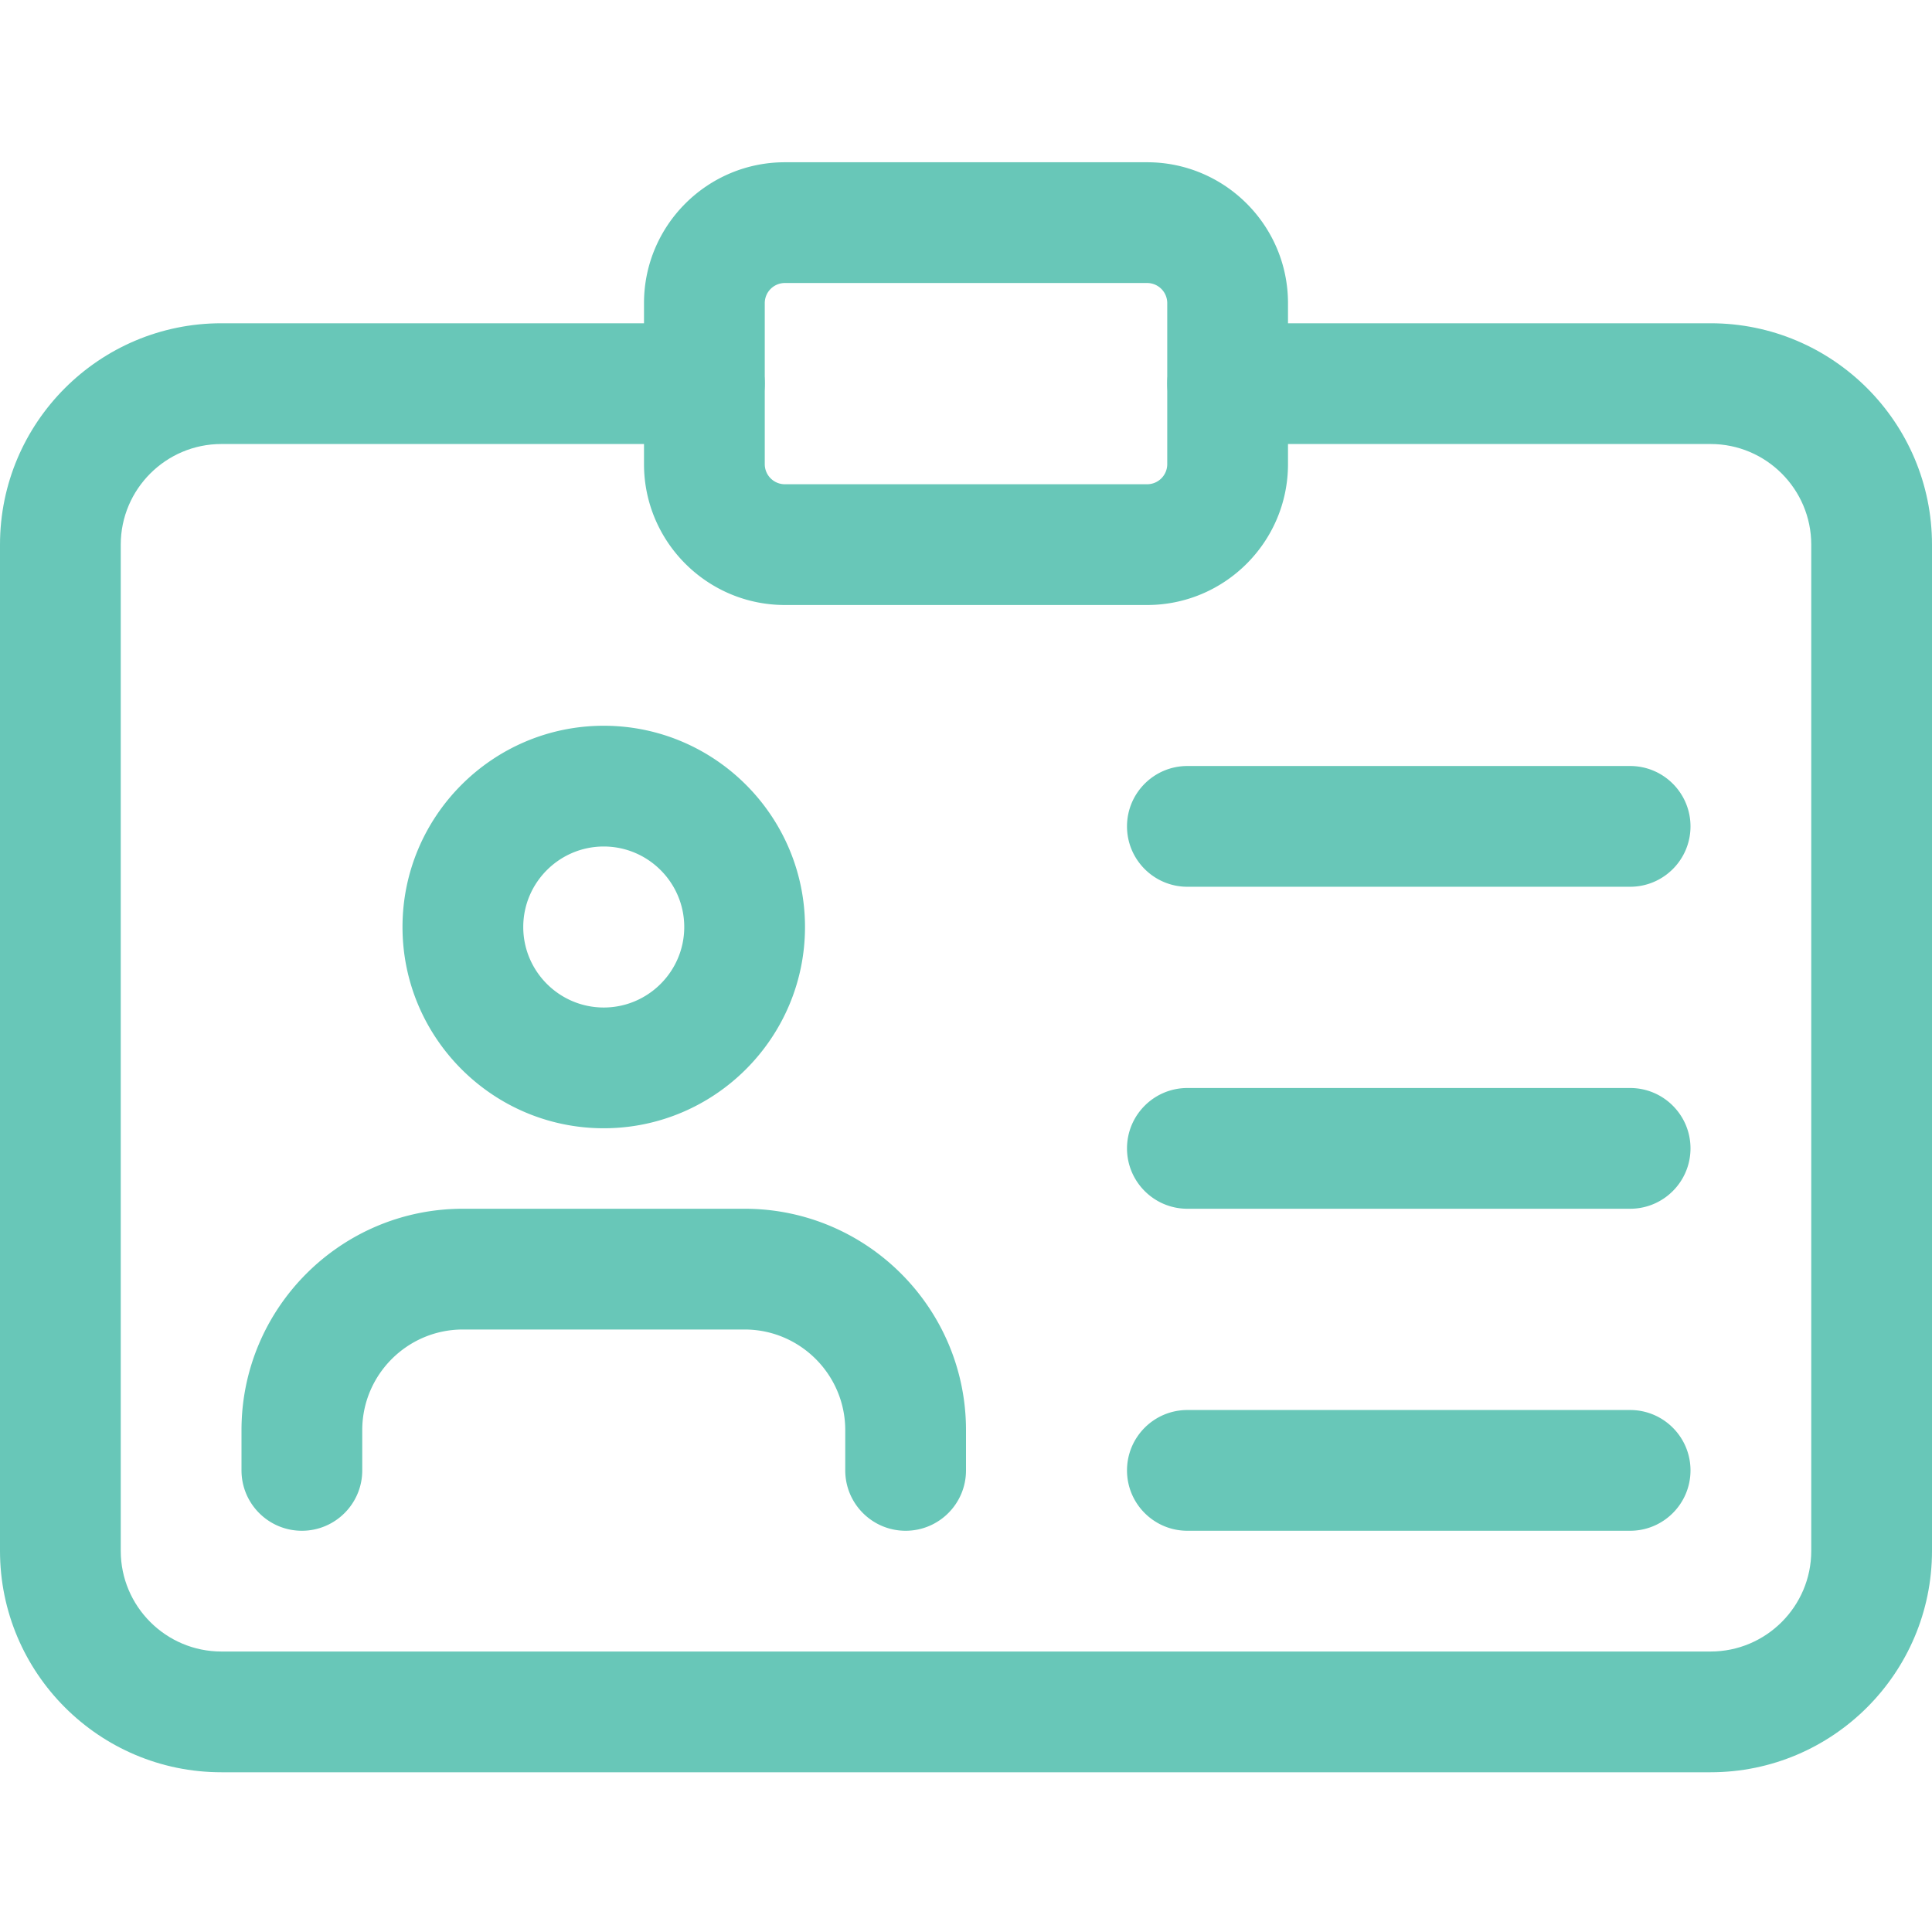 <svg height="512pt" viewBox="0 -43 512 512" width="512pt" xmlns="http://www.w3.org/2000/svg" fill="#68c7b8"><path d="M453.332 426.668H58.668C26.305 426.668 0 400.363 0 368V101.332c0-32.363 26.305-58.664 58.668-58.664h128c8.832 0 16 7.168 16 16s-7.168 16-16 16h-128C43.968 74.668 32 86.633 32 101.332V368c0 14.7 11.969 26.668 26.668 26.668h394.664c14.7 0 26.668-11.969 26.668-26.668V101.332c0-14.7-11.969-26.664-26.668-26.664h-128c-8.832 0-16-7.168-16-16s7.168-16 16-16h128c32.363 0 58.668 26.3 58.668 58.664V368c0 32.363-26.305 58.668-58.668 58.668zm0 0"/><path d="M304 117.332h-96c-20.586 0-37.332-16.746-37.332-37.332V37.332C170.668 16.746 187.414 0 208 0h96c20.586 0 37.332 16.746 37.332 37.332V80c0 20.586-16.746 37.332-37.332 37.332zM208 32a5.334 5.334 0 00-5.332 5.332V80A5.331 5.331 0 00208 85.332h96A5.331 5.331 0 00309.332 80V37.332A5.334 5.334 0 00304 32zm-48 224c-29.398 0-53.332-23.938-53.332-53.332 0-29.398 23.934-53.336 53.332-53.336s53.332 23.938 53.332 53.336C213.332 232.062 189.398 256 160 256zm0-74.668c-11.754 0-21.332 9.578-21.332 21.336 0 11.754 9.578 21.332 21.332 21.332s21.332-9.578 21.332-21.332c0-11.758-9.578-21.336-21.332-21.336zm80 181.336c-8.832 0-16-7.168-16-16V336c0-14.7-11.969-26.668-26.668-26.668h-74.664C107.968 309.332 96 321.301 96 336v10.668c0 8.832-7.168 16-16 16s-16-7.168-16-16V336c0-32.363 26.305-58.668 58.668-58.668h74.664C229.695 277.332 256 303.637 256 336v10.668c0 8.832-7.168 16-16 16zM432 192H314.668c-8.832 0-16-7.168-16-16s7.168-16 16-16H432c8.832 0 16 7.168 16 16s-7.168 16-16 16zm0 85.332H314.668c-8.832 0-16-7.168-16-16s7.168-16 16-16H432c8.832 0 16 7.168 16 16s-7.168 16-16 16zm0 85.336H314.668c-8.832 0-16-7.168-16-16s7.168-16 16-16H432c8.832 0 16 7.168 16 16s-7.168 16-16 16zm0 0"/></svg>